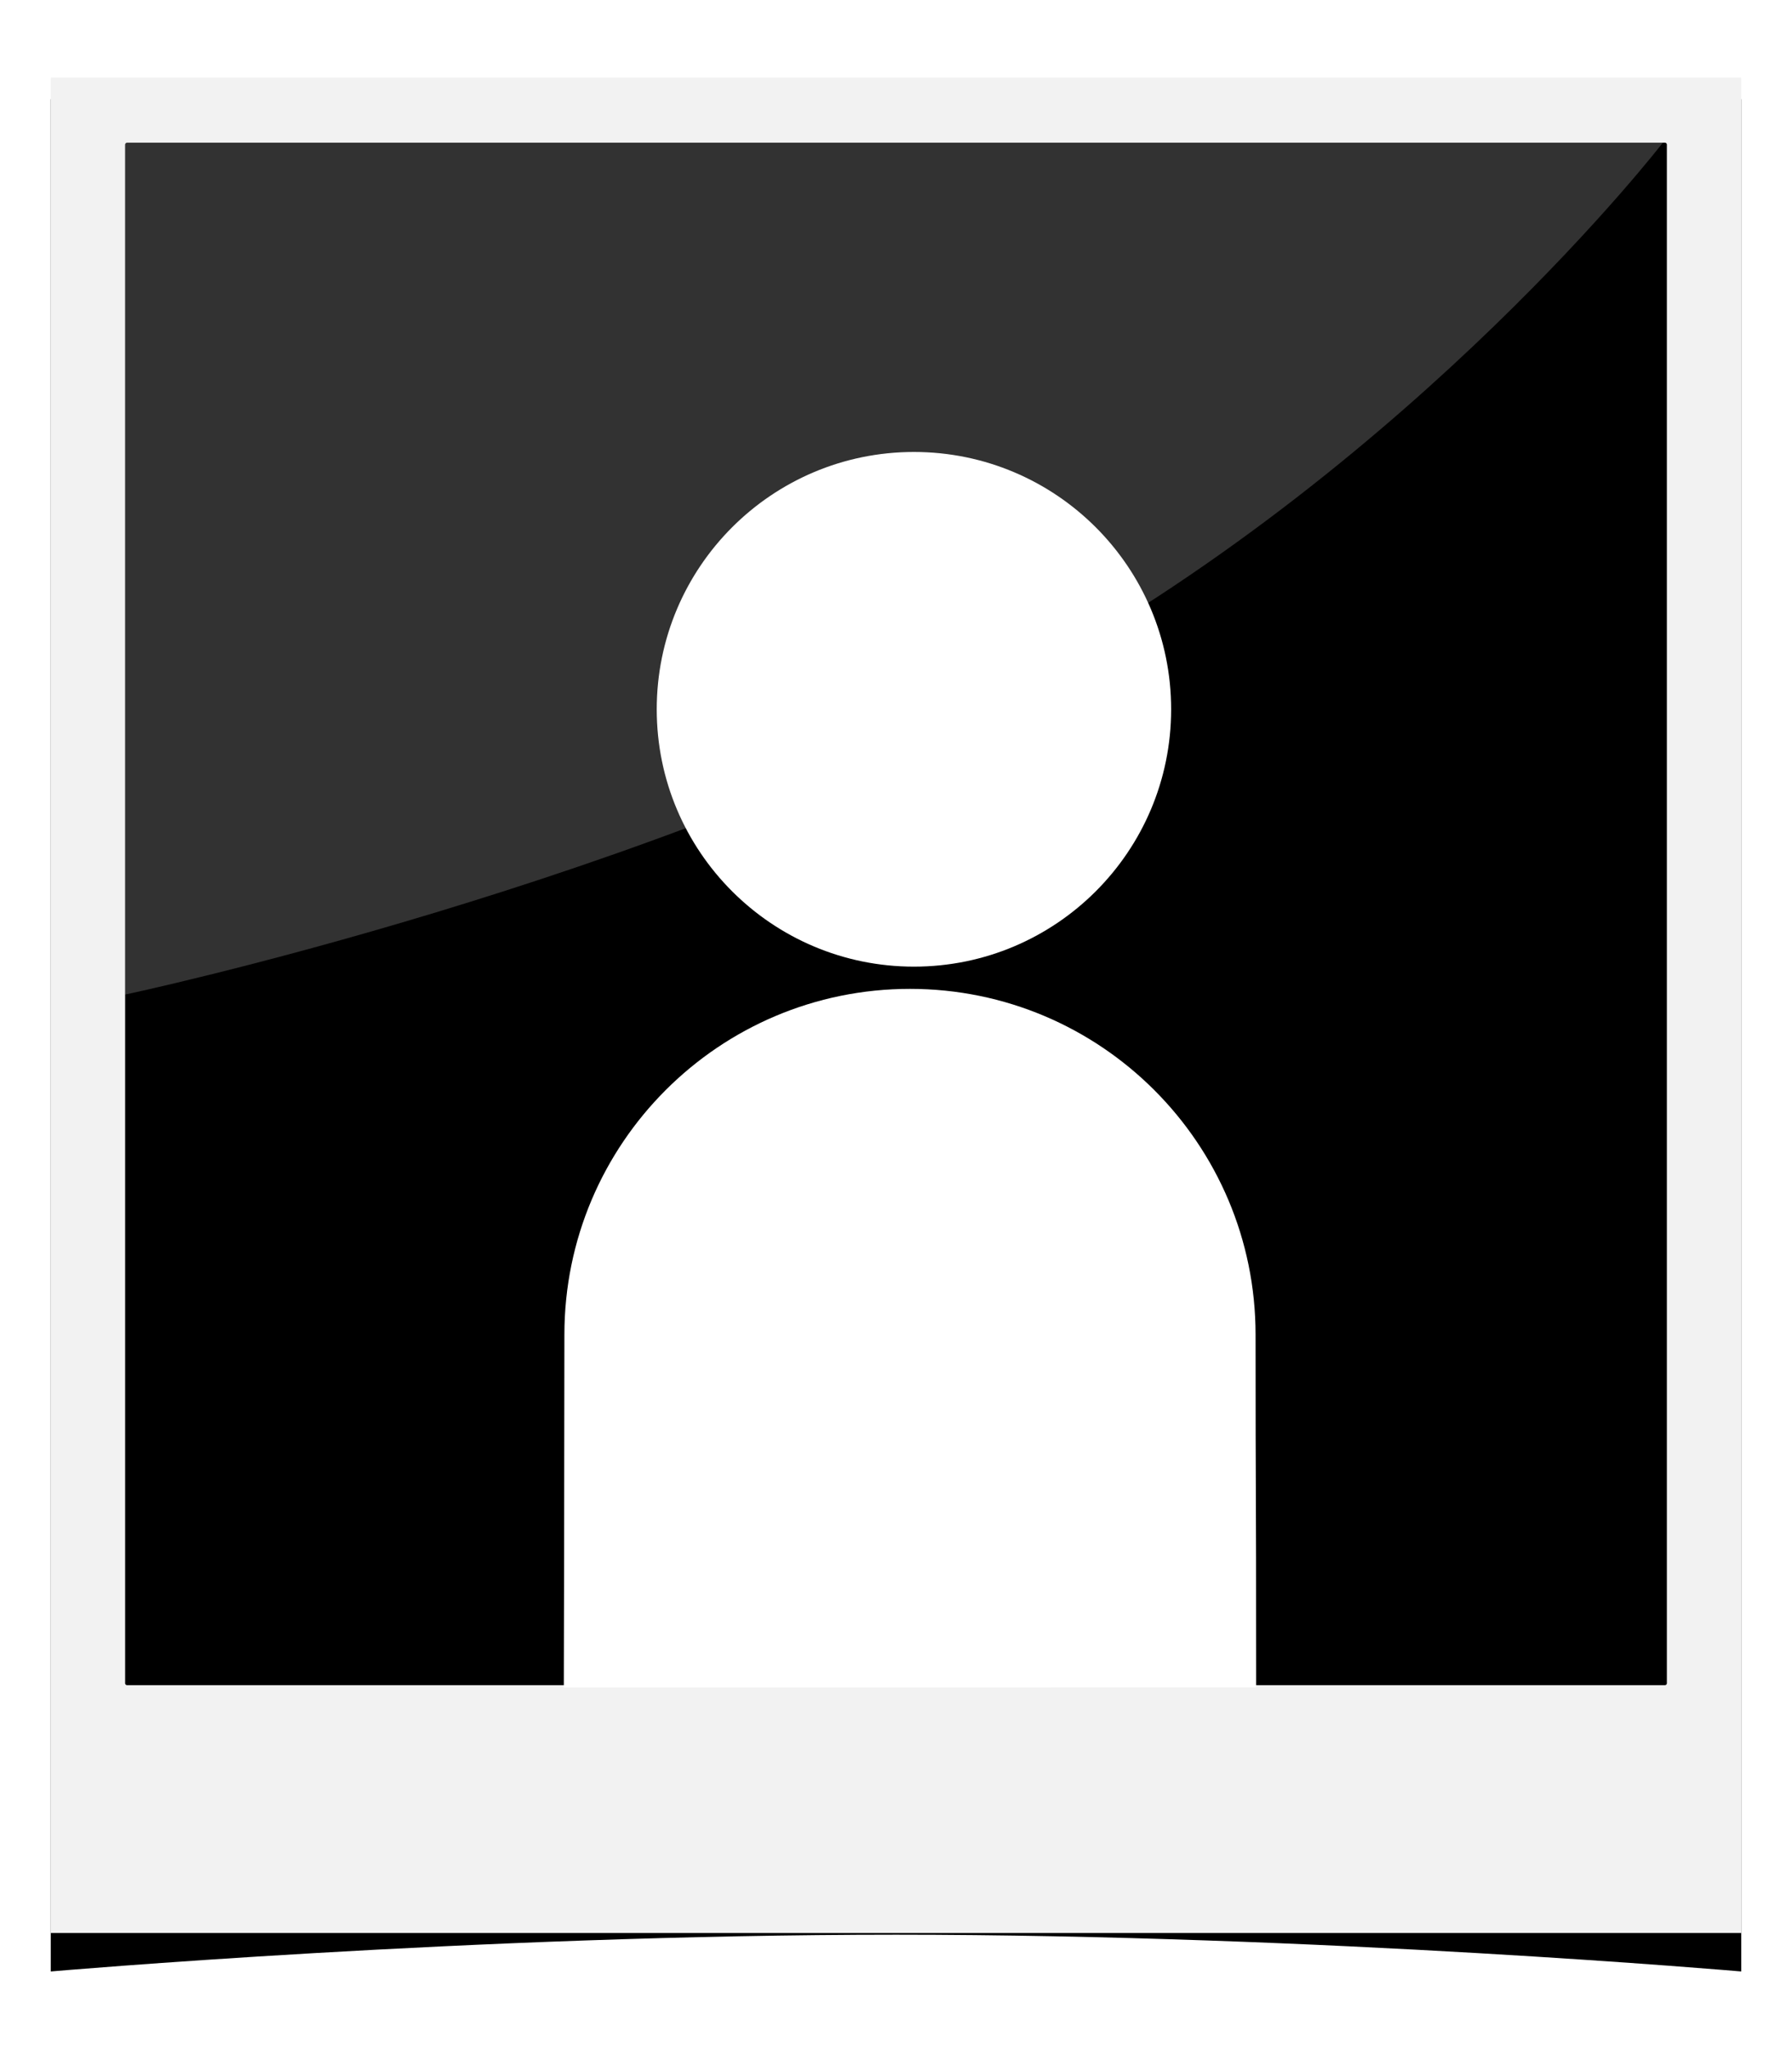 <?xml version="1.0" encoding="UTF-8" standalone="no"?>
<!-- Created with Inkscape (http://www.inkscape.org/) -->

<svg
   xmlns:dc="http://purl.org/dc/elements/1.1/"
   xmlns:cc="http://creativecommons.org/ns#"
   xmlns:rdf="http://www.w3.org/1999/02/22-rdf-syntax-ns#"
   xmlns:svg="http://www.w3.org/2000/svg"
   xmlns="http://www.w3.org/2000/svg"
   xmlns:sodipodi="http://sodipodi.sourceforge.net/DTD/sodipodi-0.dtd"
   xmlns:inkscape="http://www.inkscape.org/namespaces/inkscape"
   width="350"
   height="400"
   id="svg2"
   sodipodi:version="0.32"
   inkscape:version="0.47 r22583"
   version="1.0"
   sodipodi:docname="FotoPersona.svg"
   inkscape:output_extension="org.inkscape.output.svg.inkscape"
   inkscape:export-filename="/home/glengemann/documentos/PI concepto dificil de tragrar/Charla/png/FotoPersona.png"
   inkscape:export-xdpi="88.457146"
   inkscape:export-ydpi="88.457146">
  <defs
     id="defs4">
    <inkscape:perspective
       sodipodi:type="inkscape:persp3d"
       inkscape:vp_x="0 : 200 : 1"
       inkscape:vp_y="0 : 1000 : 0"
       inkscape:vp_z="350 : 200 : 1"
       inkscape:persp3d-origin="175 : 133.33333 : 1"
       id="perspective28" />
    <filter
       inkscape:collect="always"
       id="filter2912">
      <feGaussianBlur
         inkscape:collect="always"
         stdDeviation="3.478"
         id="feGaussianBlur2914" />
    </filter>
    <filter
       inkscape:collect="always"
       id="filter3311">
      <feGaussianBlur
         inkscape:collect="always"
         stdDeviation="0.076"
         id="feGaussianBlur3313" />
    </filter>
    <filter
       inkscape:collect="always"
       id="filter3315">
      <feGaussianBlur
         inkscape:collect="always"
         stdDeviation="0.076"
         id="feGaussianBlur3317" />
    </filter>
    <filter
       inkscape:collect="always"
       id="filter3385">
      <feGaussianBlur
         inkscape:collect="always"
         stdDeviation="0.559"
         id="feGaussianBlur3387" />
    </filter>
    <inkscape:perspective
       id="perspective2828"
       inkscape:persp3d-origin="0.5 : 0.33333333 : 1"
       inkscape:vp_z="1 : 0.5 : 1"
       inkscape:vp_y="0 : 1000 : 0"
       inkscape:vp_x="0 : 0.5 : 1"
       sodipodi:type="inkscape:persp3d" />
  </defs>
  <sodipodi:namedview
     id="base"
     pagecolor="#ffffff"
     bordercolor="#666666"
     borderopacity="1.0"
     gridtolerance="10000"
     guidetolerance="10"
     objecttolerance="10"
     inkscape:pageopacity="0.0"
     inkscape:pageshadow="2"
     inkscape:zoom="1.0027533"
     inkscape:cx="221.93194"
     inkscape:cy="187.99878"
     inkscape:document-units="px"
     inkscape:current-layer="layer2"
     showgrid="false"
     width="800px"
     inkscape:window-width="1364"
     inkscape:window-height="687"
     inkscape:window-x="0"
     inkscape:window-y="25"
     inkscape:window-maximized="0" />
  <g
     inkscape:label="Layer 1"
     inkscape:groupmode="layer"
     id="layer1"
     transform="translate(-413.059,-322.279)" />
  <g
     inkscape:groupmode="layer"
     id="layer2"
     inkscape:label="Gloss"
     style="display:inline">
    <g
       id="g2903">
      <g
         transform="translate(0,10)"
         id="g3401">
        <path
           transform="translate(-413.059,-322.279)"
           style="fill:#000000;fill-opacity:1;stroke:none;stroke-width:0.95;stroke-linejoin:round;stroke-miterlimit:4;stroke-opacity:1;filter:url(#filter2912)"
           d="M 422.97,331.657 L 753.149,331.657 L 753.149,697.125 C 753.149,697.125 670.604,689.946 588.059,689.946 C 505.514,689.946 422.97,697.125 422.97,697.125 L 422.97,331.657 z"
           id="rect2893"
           sodipodi:nodetypes="ccczcc" />
        <rect
           transform="translate(-413.059,-322.279)"
           y="337.579"
           x="434.803"
           height="308.623"
           width="306.513"
           id="rect2916"
           style="opacity:0.556;fill:#cccccc;fill-opacity:1;stroke:none;stroke-width:0.946;stroke-linejoin:round;stroke-miterlimit:4;stroke-dasharray:none;stroke-opacity:1" />
        <rect
           transform="translate(-413.059,-322.279)"
           style="fill:#f2f2f2;fill-opacity:1;stroke:none;stroke-width:0.946;stroke-linejoin:round;stroke-miterlimit:4;stroke-dasharray:none;stroke-opacity:1"
           id="rect2889"
           width="330.184"
           height="362.184"
           x="422.967"
           y="327.433" />
        <rect
           transform="translate(-413.059,-322.279)"
           style="fill:#000000;fill-opacity:1;stroke:#000000;stroke-width:0.782;stroke-linejoin:round;stroke-miterlimit:4;stroke-dasharray:none;stroke-opacity:1"
           id="rect2310"
           width="300.335"
           height="300.335"
           x="437.892"
           y="340.519" />
        <path
           style="opacity:0.199;fill:#ffffff;fill-opacity:1;stroke:none"
           d="m 24.441,17.849 300.335,0 c 0,0 -47.344,61.399 -122.427,102.974 -75.084,41.575 -177.908,63.325 -177.908,63.325 l 0,-166.298 z"
           id="rect3250"
           sodipodi:nodetypes="cczcc" />
      </g>
      <g
         transform="matrix(0.86,0,0,0.86,-340.712,42.348)"
         style="display:inline;fill:#ffffff"
         id="g2845">
        <path
           inkscape:connector-curvature="0"
           d="m 603.737,170.171 c -32.257,0 -58.411,-26.149 -58.411,-58.409 0,-32.26 26.154,-58.414 58.411,-58.414 32.261,0 58.414,26.154 58.414,58.414 0,32.26 -26.152,58.409 -58.414,58.409 z"
           id="path2731-8"
           style="fill:#ffffff;stroke:none" />
        <path
           inkscape:connector-curvature="0"
           d="m 681.456,333.746 c -19.402,0 -157.232,0.035 -157.232,0.035 0,0 0.132,-56.136 0.132,-80.077 0,-43.345 35.141,-78.486 78.482,-78.486 43.347,0 78.486,35.141 78.486,78.486 0,43.345 0.132,25.349 0.132,80.042 z"
           id="path2731-1-9"
           style="fill:#ffffff;stroke:none"
           sodipodi:nodetypes="ccsssc" />
      </g>
    </g>
  </g>
  <g
     inkscape:groupmode="layer"
     id="layer3"
     inkscape:label="Pin"
     style="display:inline" />
</svg>
